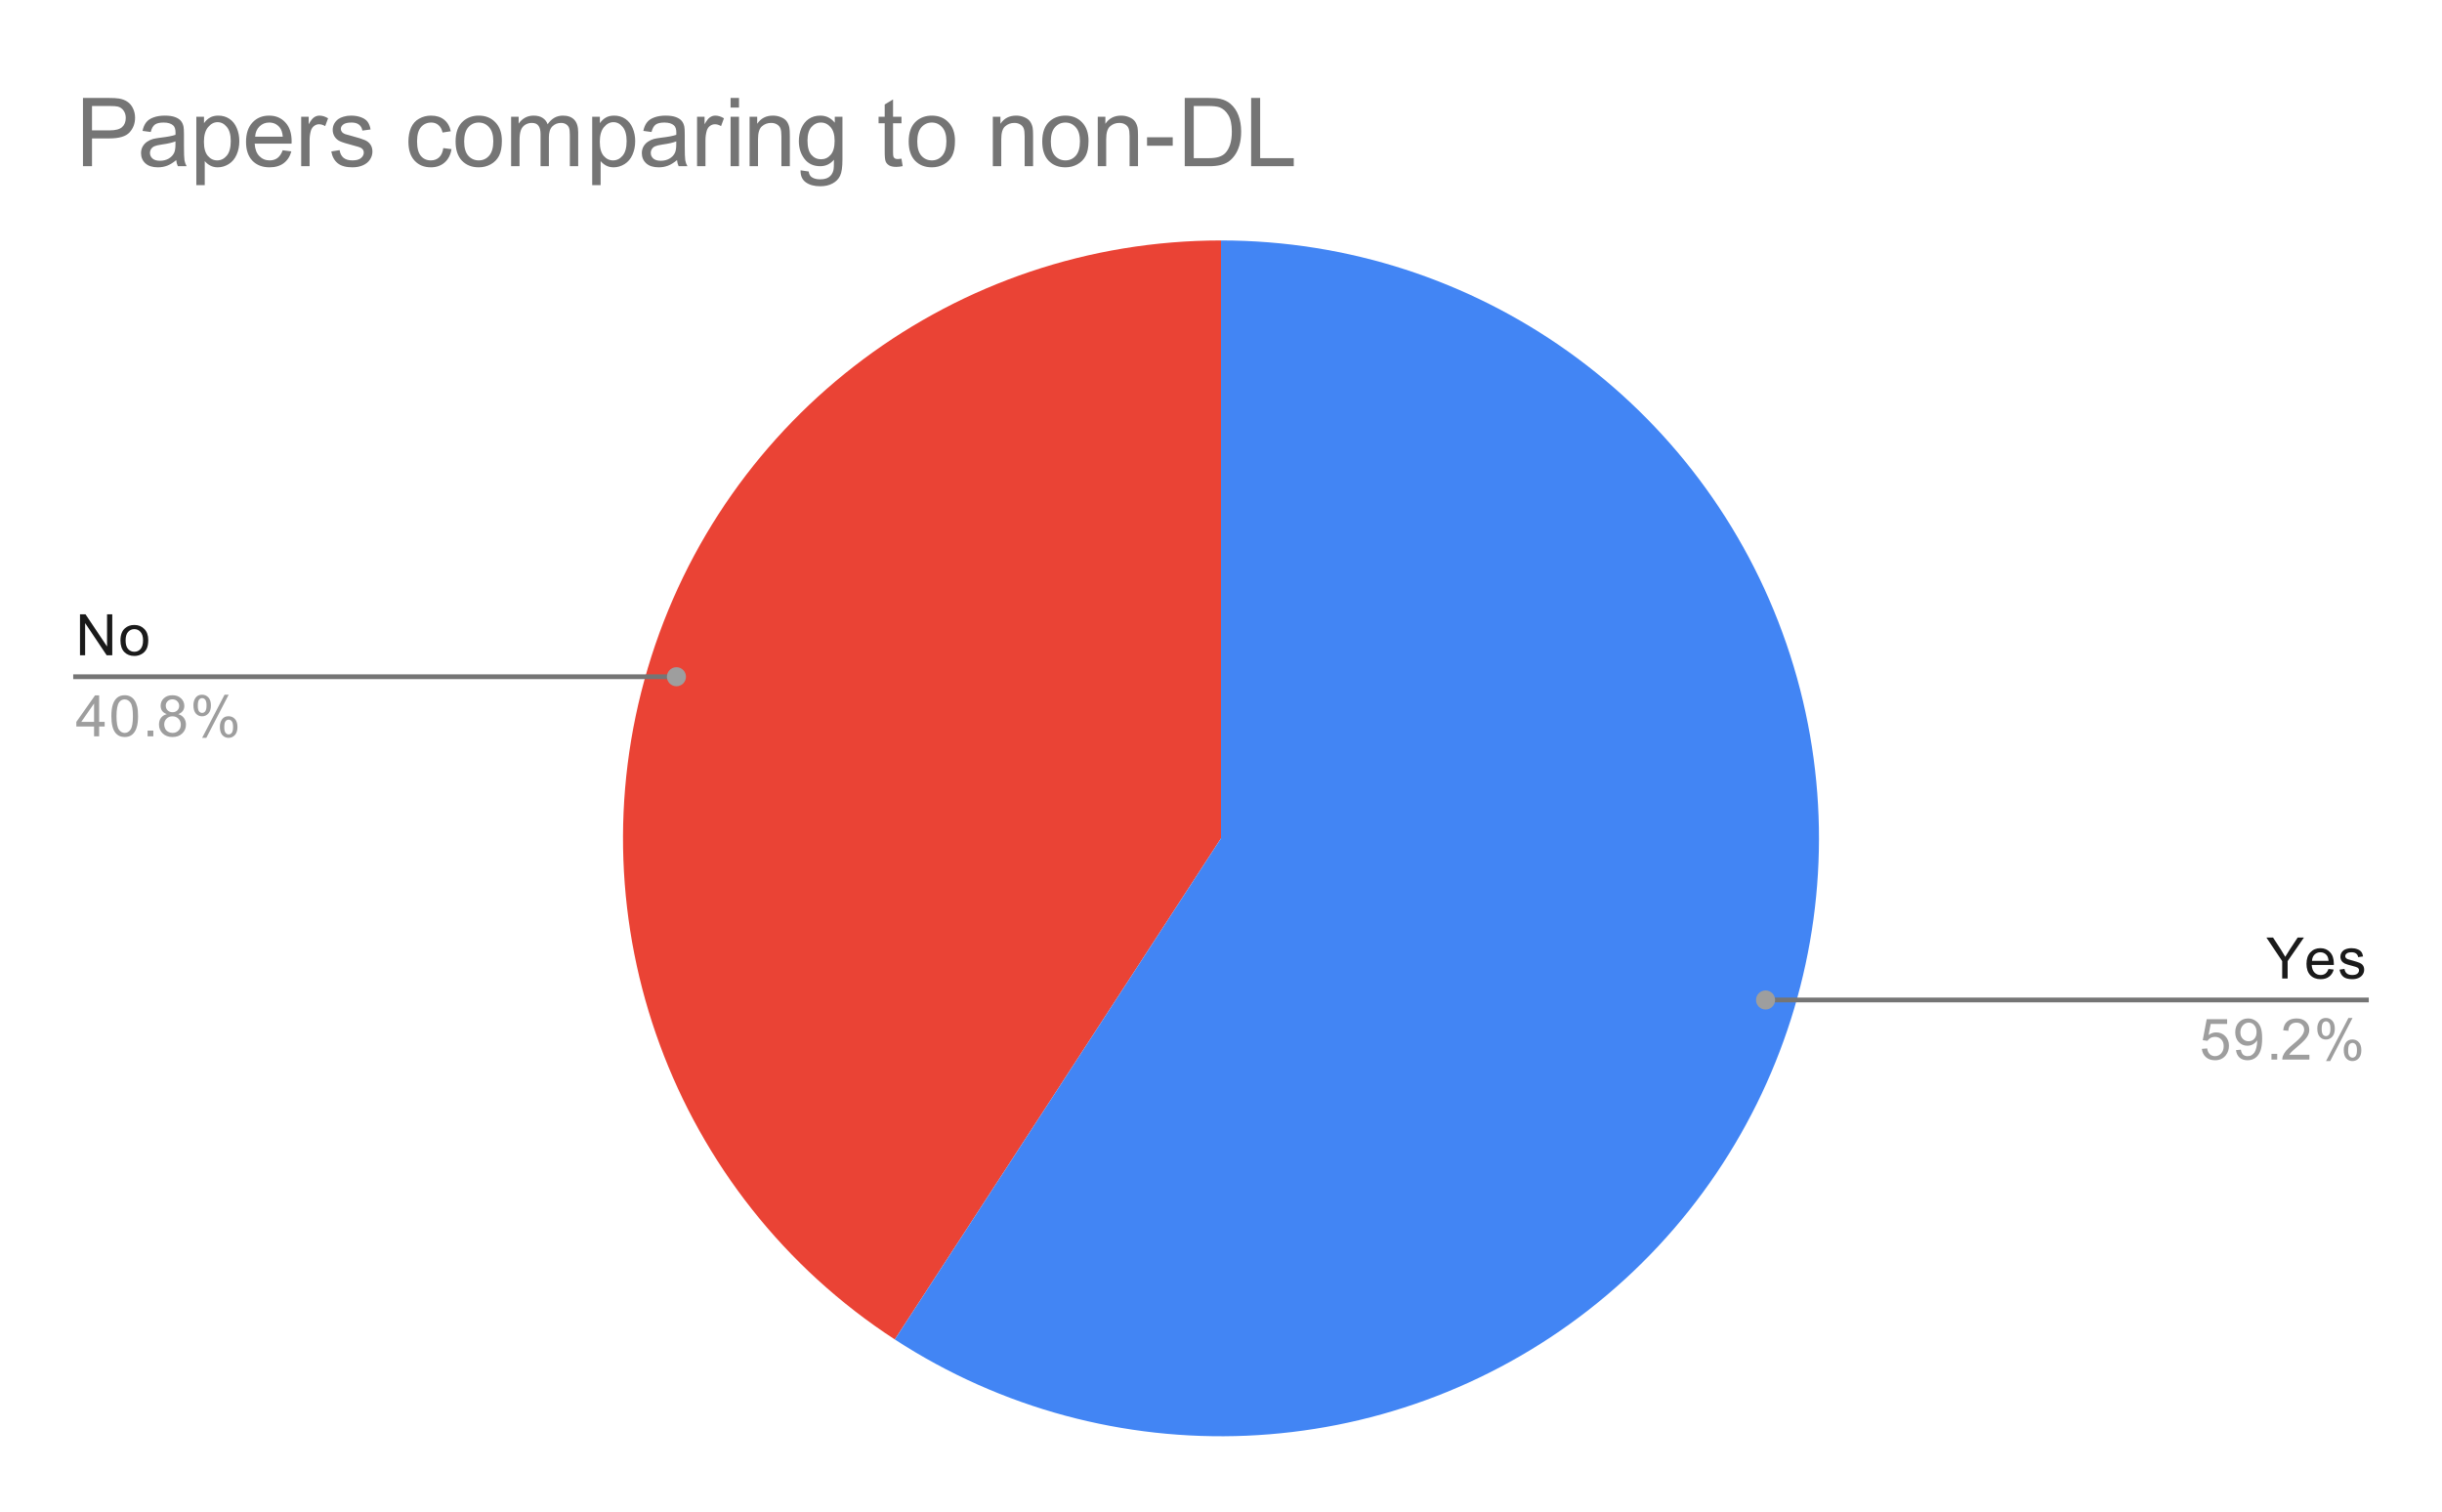 <svg version="1.1" viewBox="0.0 0.0 512.0 317.0" fill="none" stroke="none" stroke-linecap="square" stroke-miterlimit="10" width="512" height="317" xmlns:xlink="http://www.w3.org/1999/xlink" xmlns="http://www.w3.org/2000/svg"><path fill="#ffffff" d="M0 0L512.0 0L512.0 317.0L0 317.0L0 0Z" fill-rule="nonzero"/><path fill="#ea4335" d="M187.608 280.852C141.095 250.575 120.024 193.319 135.815 140.113C151.606 86.907 200.501 50.417 256.0 50.417L256.0 175.783Z" fill-rule="nonzero"/><path fill="#4285f4" d="M256.0 50.417C309.523 50.417 357.144 84.397 374.551 135.01C391.959 185.624 375.313 241.706 333.113 274.629C290.913 307.551 232.465 310.05 187.608 280.852L256.0 175.783Z" fill-rule="nonzero"/><path fill="#1a1a1a" d="M16.772 137.397L16.772 128.803L17.928 128.803L22.444 135.553L22.444 128.803L23.538 128.803L23.538 137.397L22.366 137.397L17.85 130.647L17.85 137.397L16.772 137.397ZM25.256 134.287Q25.256 132.553 26.209 131.725Q27.006 131.037 28.163 131.037Q29.444 131.037 30.256 131.881Q31.084 132.709 31.084 134.193Q31.084 135.397 30.725 136.084Q30.366 136.772 29.663 137.162Q28.975 137.537 28.163 137.537Q26.866 137.537 26.053 136.709Q25.256 135.865 25.256 134.287ZM26.334 134.287Q26.334 135.475 26.85 136.068Q27.381 136.662 28.163 136.662Q28.959 136.662 29.475 136.068Q29.991 135.475 29.991 134.256Q29.991 133.1 29.459 132.506Q28.944 131.912 28.163 131.912Q27.381 131.912 26.85 132.506Q26.334 133.084 26.334 134.287Z" fill-rule="nonzero"/><path fill="#9e9e9e" d="M19.725 154.397L19.725 152.334L16.006 152.334L16.006 151.365L19.928 145.803L20.788 145.803L20.788 151.365L21.944 151.365L21.944 152.334L20.788 152.334L20.788 154.397L19.725 154.397ZM19.725 151.365L19.725 147.506L17.038 151.365L19.725 151.365ZM23.35 150.162Q23.35 148.631 23.663 147.709Q23.975 146.772 24.584 146.272Q25.209 145.772 26.147 145.772Q26.834 145.772 27.35 146.053Q27.881 146.334 28.225 146.865Q28.569 147.381 28.756 148.131Q28.944 148.881 28.944 150.162Q28.944 151.678 28.631 152.6Q28.334 153.522 27.709 154.037Q27.1 154.537 26.147 154.537Q24.913 154.537 24.194 153.647Q23.35 152.584 23.35 150.162ZM24.428 150.162Q24.428 152.272 24.928 152.975Q25.428 153.678 26.147 153.678Q26.881 153.678 27.366 152.975Q27.866 152.272 27.866 150.162Q27.866 148.037 27.366 147.35Q26.881 146.647 26.131 146.647Q25.413 146.647 24.975 147.256Q24.428 148.037 24.428 150.162ZM30.944 154.397L30.944 153.193L32.147 153.193L32.147 154.397L30.944 154.397ZM34.975 149.74Q34.319 149.49 33.991 149.053Q33.678 148.6 33.678 147.99Q33.678 147.053 34.35 146.412Q35.038 145.772 36.147 145.772Q37.272 145.772 37.959 146.428Q38.647 147.084 38.647 148.022Q38.647 148.615 38.334 149.053Q38.022 149.49 37.381 149.74Q38.178 149.99 38.584 150.568Q38.991 151.147 38.991 151.943Q38.991 153.037 38.209 153.787Q37.444 154.537 36.163 154.537Q34.897 154.537 34.116 153.787Q33.334 153.037 33.334 151.912Q33.334 151.068 33.756 150.506Q34.194 149.943 34.975 149.74ZM34.756 147.943Q34.756 148.553 35.147 148.943Q35.553 149.334 36.178 149.334Q36.788 149.334 37.178 148.959Q37.569 148.568 37.569 148.006Q37.569 147.428 37.163 147.037Q36.756 146.631 36.163 146.631Q35.553 146.631 35.147 147.022Q34.756 147.412 34.756 147.943ZM34.428 151.912Q34.428 152.365 34.631 152.787Q34.85 153.209 35.272 153.443Q35.694 153.678 36.178 153.678Q36.928 153.678 37.413 153.193Q37.913 152.709 37.913 151.959Q37.913 151.193 37.413 150.693Q36.913 150.193 36.147 150.193Q35.397 150.193 34.913 150.693Q34.428 151.178 34.428 151.912ZM40.553 147.865Q40.553 146.943 41.006 146.303Q41.475 145.662 42.35 145.662Q43.163 145.662 43.694 146.24Q44.225 146.818 44.225 147.928Q44.225 149.022 43.678 149.615Q43.147 150.193 42.366 150.193Q41.584 150.193 41.069 149.615Q40.553 149.037 40.553 147.865ZM42.381 146.381Q41.991 146.381 41.725 146.725Q41.475 147.068 41.475 147.975Q41.475 148.803 41.725 149.147Q41.991 149.475 42.381 149.475Q42.788 149.475 43.038 149.131Q43.303 148.787 43.303 147.897Q43.303 147.053 43.038 146.725Q42.772 146.381 42.381 146.381ZM42.381 154.709L47.084 145.662L47.944 145.662L43.256 154.709L42.381 154.709ZM46.1 152.381Q46.1 151.459 46.553 150.818Q47.022 150.178 47.913 150.178Q48.725 150.178 49.256 150.756Q49.788 151.318 49.788 152.443Q49.788 153.537 49.241 154.131Q48.709 154.709 47.913 154.709Q47.147 154.709 46.616 154.131Q46.1 153.553 46.1 152.381ZM47.944 150.897Q47.538 150.897 47.272 151.24Q47.022 151.584 47.022 152.49Q47.022 153.303 47.288 153.647Q47.553 153.99 47.944 153.99Q48.334 153.99 48.6 153.647Q48.866 153.303 48.866 152.397Q48.866 151.568 48.6 151.24Q48.334 150.897 47.944 150.897Z" fill-rule="nonzero"/><path stroke="#757575" stroke-width="1.0" stroke-linecap="butt" d="M15.85 141.897L124.633 141.897L141.824 141.897" fill-rule="nonzero"/><path fill="#9e9e9e" d="M143.824 141.897C143.824 140.792 142.929 139.897 141.824 139.897C140.72 139.897 139.824 140.792 139.824 141.897C139.824 143.001 140.72 143.897 141.824 143.897C142.929 143.897 143.824 143.001 143.824 141.897" fill-rule="nonzero"/><path fill="#1a1a1a" d="M478.494 205.17L478.494 201.529L475.181 196.576L476.572 196.576L478.259 199.17Q478.728 199.889 479.134 200.623Q479.525 199.951 480.072 199.108L481.744 196.576L483.056 196.576L479.634 201.529L479.634 205.17L478.494 205.17ZM488.197 203.17L489.291 203.295Q489.041 204.248 488.337 204.779Q487.634 205.311 486.556 205.311Q485.197 205.311 484.384 204.467Q483.587 203.623 483.587 202.108Q483.587 200.545 484.4 199.686Q485.212 198.811 486.494 198.811Q487.744 198.811 488.525 199.654Q489.322 200.498 489.322 202.045Q489.322 202.139 489.322 202.326L484.681 202.326Q484.744 203.358 485.259 203.904Q485.775 204.436 486.556 204.436Q487.134 204.436 487.541 204.139Q487.962 203.826 488.197 203.17ZM484.744 201.467L488.212 201.467Q488.15 200.67 487.822 200.279Q487.306 199.67 486.509 199.67Q485.775 199.67 485.275 200.154Q484.791 200.639 484.744 201.467ZM490.525 203.311L491.556 203.154Q491.65 203.779 492.041 204.108Q492.447 204.436 493.181 204.436Q493.9 204.436 494.244 204.154Q494.603 203.858 494.603 203.451Q494.603 203.092 494.291 202.889Q494.072 202.748 493.212 202.529Q492.056 202.233 491.603 202.029Q491.166 201.811 490.931 201.436Q490.697 201.061 490.697 200.592Q490.697 200.186 490.884 199.826Q491.072 199.467 491.4 199.233Q491.65 199.061 492.072 198.936Q492.494 198.811 492.994 198.811Q493.712 198.811 494.259 199.029Q494.822 199.233 495.087 199.592Q495.353 199.951 495.447 200.545L494.416 200.686Q494.353 200.217 494.009 199.951Q493.681 199.67 493.056 199.67Q492.337 199.67 492.025 199.92Q491.712 200.154 491.712 200.483Q491.712 200.686 491.837 200.842Q491.978 201.014 492.244 201.123Q492.4 201.186 493.181 201.389Q494.306 201.701 494.744 201.889Q495.181 202.076 495.431 202.436Q495.681 202.795 495.681 203.342Q495.681 203.873 495.369 204.342Q495.072 204.795 494.494 205.061Q493.916 205.311 493.181 205.311Q491.962 205.311 491.322 204.811Q490.697 204.295 490.525 203.311Z" fill-rule="nonzero"/><path fill="#9e9e9e" d="M461.65 219.92L462.759 219.826Q462.884 220.639 463.322 221.045Q463.775 221.451 464.416 221.451Q465.166 221.451 465.697 220.873Q466.228 220.295 466.228 219.358Q466.228 218.451 465.712 217.936Q465.212 217.404 464.384 217.404Q463.884 217.404 463.462 217.639Q463.056 217.873 462.822 218.233L461.837 218.108L462.666 213.701L466.947 213.701L466.947 214.701L463.509 214.701L463.056 217.014Q463.822 216.467 464.666 216.467Q465.791 216.467 466.556 217.248Q467.337 218.029 467.337 219.264Q467.337 220.42 466.666 221.279Q465.837 222.311 464.416 222.311Q463.244 222.311 462.494 221.654Q461.759 220.998 461.65 219.92ZM468.806 220.186L469.822 220.092Q469.947 220.811 470.306 221.139Q470.681 221.451 471.244 221.451Q471.728 221.451 472.087 221.233Q472.462 220.998 472.697 220.639Q472.931 220.264 473.087 219.639Q473.244 218.998 473.244 218.342Q473.244 218.264 473.244 218.123Q472.931 218.623 472.384 218.951Q471.837 219.264 471.197 219.264Q470.119 219.264 469.384 218.498Q468.65 217.717 468.65 216.451Q468.65 215.139 469.416 214.342Q470.197 213.545 471.353 213.545Q472.181 213.545 472.869 213.998Q473.572 214.451 473.931 215.295Q474.291 216.123 474.291 217.701Q474.291 219.342 473.931 220.326Q473.587 221.295 472.869 221.811Q472.166 222.311 471.228 222.311Q470.212 222.311 469.572 221.764Q468.931 221.201 468.806 220.186ZM473.119 216.389Q473.119 215.483 472.634 214.951Q472.166 214.42 471.478 214.42Q470.775 214.42 470.244 214.998Q469.728 215.561 469.728 216.483Q469.728 217.295 470.228 217.811Q470.728 218.326 471.447 218.326Q472.181 218.326 472.65 217.811Q473.119 217.295 473.119 216.389ZM476.244 222.17L476.244 220.967L477.447 220.967L477.447 222.17L476.244 222.17ZM484.197 221.154L484.197 222.17L478.509 222.17Q478.509 221.795 478.634 221.436Q478.853 220.858 479.322 220.295Q479.806 219.733 480.712 218.998Q482.119 217.842 482.603 217.17Q483.103 216.498 483.103 215.904Q483.103 215.279 482.65 214.858Q482.197 214.42 481.478 214.42Q480.712 214.42 480.259 214.873Q479.806 215.326 479.791 216.139L478.712 216.029Q478.822 214.811 479.541 214.186Q480.275 213.545 481.509 213.545Q482.744 213.545 483.462 214.233Q484.181 214.92 484.181 215.936Q484.181 216.451 483.962 216.951Q483.759 217.436 483.259 217.998Q482.775 218.545 481.65 219.498Q480.697 220.295 480.416 220.592Q480.15 220.873 479.978 221.154L484.197 221.154ZM485.853 215.639Q485.853 214.717 486.306 214.076Q486.775 213.436 487.65 213.436Q488.462 213.436 488.994 214.014Q489.525 214.592 489.525 215.701Q489.525 216.795 488.978 217.389Q488.447 217.967 487.666 217.967Q486.884 217.967 486.369 217.389Q485.853 216.811 485.853 215.639ZM487.681 214.154Q487.291 214.154 487.025 214.498Q486.775 214.842 486.775 215.748Q486.775 216.576 487.025 216.92Q487.291 217.248 487.681 217.248Q488.087 217.248 488.337 216.904Q488.603 216.561 488.603 215.67Q488.603 214.826 488.337 214.498Q488.072 214.154 487.681 214.154ZM487.681 222.483L492.384 213.436L493.244 213.436L488.556 222.483L487.681 222.483ZM491.4 220.154Q491.4 219.233 491.853 218.592Q492.322 217.951 493.212 217.951Q494.025 217.951 494.556 218.529Q495.087 219.092 495.087 220.217Q495.087 221.311 494.541 221.904Q494.009 222.483 493.212 222.483Q492.447 222.483 491.916 221.904Q491.4 221.326 491.4 220.154ZM493.244 218.67Q492.837 218.67 492.572 219.014Q492.322 219.358 492.322 220.264Q492.322 221.076 492.587 221.42Q492.853 221.764 493.244 221.764Q493.634 221.764 493.9 221.42Q494.166 221.076 494.166 220.17Q494.166 219.342 493.9 219.014Q493.634 218.67 493.244 218.67Z" fill-rule="nonzero"/><path stroke="#757575" stroke-width="1.0" stroke-linecap="butt" d="M496.15 209.67L387.367 209.67L370.176 209.67" fill-rule="nonzero"/><path fill="#9e9e9e" d="M372.176 209.67C372.176 208.566 371.28 207.67 370.176 207.67C369.071 207.67 368.176 208.566 368.176 209.67C368.176 210.775 369.071 211.67 370.176 211.67C371.28 211.67 372.176 210.775 372.176 209.67" fill-rule="nonzero"/><path fill="#757575" d="M17.397 34.85L17.397 20.537L22.788 20.537Q24.225 20.537 24.975 20.662Q26.022 20.85 26.741 21.35Q27.459 21.834 27.881 22.725Q28.319 23.616 28.319 24.678Q28.319 26.506 27.147 27.772Q25.991 29.022 22.959 29.022L19.288 29.022L19.288 34.85L17.397 34.85ZM19.288 27.334L22.991 27.334Q24.819 27.334 25.584 26.662Q26.366 25.975 26.366 24.725Q26.366 23.834 25.913 23.194Q25.459 22.553 24.725 22.35Q24.241 22.225 22.944 22.225L19.288 22.225L19.288 27.334ZM36.944 33.569Q35.959 34.397 35.053 34.741Q34.147 35.084 33.116 35.084Q31.413 35.084 30.491 34.256Q29.569 33.413 29.569 32.116Q29.569 31.35 29.913 30.725Q30.272 30.1 30.834 29.725Q31.397 29.334 32.1 29.131Q32.616 29.006 33.663 28.866Q35.788 28.616 36.788 28.272Q36.803 27.912 36.803 27.803Q36.803 26.741 36.303 26.287Q35.631 25.694 34.303 25.694Q33.053 25.694 32.459 26.131Q31.881 26.569 31.6 27.678L29.881 27.444Q30.116 26.334 30.647 25.662Q31.178 24.975 32.194 24.616Q33.209 24.241 34.553 24.241Q35.881 24.241 36.709 24.553Q37.538 24.866 37.928 25.35Q38.319 25.819 38.475 26.537Q38.569 26.991 38.569 28.162L38.569 30.506Q38.569 32.959 38.678 33.616Q38.788 34.256 39.131 34.85L37.288 34.85Q37.022 34.303 36.944 33.569ZM36.788 29.647Q35.834 30.037 33.913 30.303Q32.834 30.459 32.381 30.662Q31.944 30.85 31.694 31.225Q31.444 31.6 31.444 32.069Q31.444 32.772 31.975 33.241Q32.506 33.709 33.538 33.709Q34.553 33.709 35.334 33.272Q36.131 32.819 36.506 32.053Q36.788 31.444 36.788 30.287L36.788 29.647ZM41.163 38.819L41.163 24.475L42.772 24.475L42.772 25.819Q43.334 25.037 44.038 24.647Q44.756 24.241 45.772 24.241Q47.1 24.241 48.116 24.928Q49.131 25.616 49.647 26.866Q50.178 28.1 50.178 29.584Q50.178 31.178 49.6 32.459Q49.038 33.725 47.944 34.413Q46.85 35.084 45.647 35.084Q44.772 35.084 44.069 34.709Q43.381 34.334 42.928 33.772L42.928 38.819L41.163 38.819ZM42.756 29.725Q42.756 31.725 43.569 32.678Q44.381 33.631 45.538 33.631Q46.709 33.631 47.538 32.647Q48.381 31.662 48.381 29.569Q48.381 27.6 47.553 26.616Q46.741 25.616 45.616 25.616Q44.491 25.616 43.616 26.678Q42.756 27.725 42.756 29.725ZM59.272 31.506L61.084 31.741Q60.663 33.319 59.491 34.209Q58.334 35.084 56.522 35.084Q54.256 35.084 52.913 33.694Q51.584 32.288 51.584 29.756Q51.584 27.131 52.928 25.694Q54.272 24.241 56.428 24.241Q58.506 24.241 59.819 25.662Q61.147 27.069 61.147 29.647Q61.147 29.803 61.131 30.116L53.397 30.116Q53.491 31.819 54.366 32.725Q55.241 33.631 56.538 33.631Q57.506 33.631 58.178 33.131Q58.866 32.616 59.272 31.506ZM53.491 28.662L59.288 28.662Q59.178 27.366 58.631 26.709Q57.788 25.694 56.444 25.694Q55.241 25.694 54.413 26.506Q53.584 27.303 53.491 28.662ZM63.147 34.85L63.147 24.475L64.725 24.475L64.725 26.053Q65.334 24.944 65.85 24.6Q66.366 24.241 66.975 24.241Q67.866 24.241 68.787 24.803L68.178 26.444Q67.537 26.053 66.897 26.053Q66.319 26.053 65.85 26.412Q65.397 26.756 65.194 27.366Q64.912 28.303 64.912 29.412L64.912 34.85L63.147 34.85ZM69.459 31.756L71.209 31.475Q71.35 32.522 72.022 33.084Q72.694 33.631 73.897 33.631Q75.1 33.631 75.678 33.147Q76.272 32.647 76.272 31.991Q76.272 31.397 75.756 31.053Q75.397 30.819 73.959 30.459Q72.022 29.959 71.272 29.616Q70.537 29.256 70.147 28.631Q69.756 27.991 69.756 27.225Q69.756 26.537 70.069 25.944Q70.397 25.35 70.944 24.959Q71.35 24.662 72.053 24.459Q72.772 24.241 73.584 24.241Q74.803 24.241 75.725 24.6Q76.647 24.944 77.084 25.553Q77.522 26.147 77.694 27.147L75.975 27.381Q75.85 26.584 75.287 26.147Q74.725 25.694 73.709 25.694Q72.491 25.694 71.975 26.1Q71.459 26.491 71.459 27.022Q71.459 27.366 71.678 27.647Q71.881 27.928 72.35 28.116Q72.616 28.209 73.897 28.553Q75.772 29.053 76.506 29.381Q77.241 29.694 77.662 30.303Q78.084 30.897 78.084 31.803Q78.084 32.678 77.569 33.459Q77.053 34.241 76.084 34.663Q75.116 35.084 73.897 35.084Q71.881 35.084 70.819 34.241Q69.756 33.397 69.459 31.756ZM92.944 31.053L94.662 31.272Q94.381 33.069 93.209 34.084Q92.053 35.084 90.35 35.084Q88.225 35.084 86.928 33.694Q85.631 32.303 85.631 29.709Q85.631 28.022 86.178 26.772Q86.741 25.506 87.881 24.881Q89.022 24.241 90.366 24.241Q92.053 24.241 93.116 25.1Q94.194 25.959 94.506 27.522L92.787 27.787Q92.553 26.741 91.928 26.225Q91.303 25.694 90.428 25.694Q89.1 25.694 88.272 26.647Q87.444 27.6 87.444 29.647Q87.444 31.741 88.241 32.694Q89.037 33.631 90.334 33.631Q91.366 33.631 92.053 33.006Q92.756 32.366 92.944 31.053ZM95.522 29.662Q95.522 26.787 97.116 25.397Q98.459 24.241 100.381 24.241Q102.522 24.241 103.866 25.647Q105.225 27.053 105.225 29.522Q105.225 31.522 104.631 32.678Q104.037 33.819 102.881 34.459Q101.741 35.084 100.381 35.084Q98.194 35.084 96.85 33.694Q95.522 32.288 95.522 29.662ZM97.319 29.662Q97.319 31.662 98.178 32.647Q99.053 33.631 100.381 33.631Q101.694 33.631 102.553 32.647Q103.428 31.647 103.428 29.6Q103.428 27.678 102.553 26.694Q101.678 25.694 100.381 25.694Q99.053 25.694 98.178 26.694Q97.319 27.678 97.319 29.662ZM107.162 34.85L107.162 24.475L108.741 24.475L108.741 25.928Q109.225 25.178 110.037 24.709Q110.85 24.241 111.881 24.241Q113.037 24.241 113.772 24.725Q114.506 25.194 114.819 26.053Q116.053 24.241 118.022 24.241Q119.569 24.241 120.397 25.1Q121.225 25.959 121.225 27.725L121.225 34.85L119.475 34.85L119.475 28.319Q119.475 27.256 119.303 26.803Q119.131 26.334 118.678 26.053Q118.241 25.772 117.631 25.772Q116.537 25.772 115.803 26.506Q115.084 27.225 115.084 28.819L115.084 34.85L113.334 34.85L113.334 28.116Q113.334 26.944 112.897 26.366Q112.475 25.772 111.491 25.772Q110.756 25.772 110.116 26.162Q109.491 26.553 109.209 27.303Q108.928 28.053 108.928 29.475L108.928 34.85L107.162 34.85ZM124.162 38.819L124.162 24.475L125.772 24.475L125.772 25.819Q126.334 25.037 127.037 24.647Q127.756 24.241 128.772 24.241Q130.1 24.241 131.116 24.928Q132.131 25.616 132.647 26.866Q133.178 28.1 133.178 29.584Q133.178 31.178 132.6 32.459Q132.037 33.725 130.944 34.413Q129.85 35.084 128.647 35.084Q127.772 35.084 127.069 34.709Q126.381 34.334 125.928 33.772L125.928 38.819L124.162 38.819ZM125.756 29.725Q125.756 31.725 126.569 32.678Q127.381 33.631 128.537 33.631Q129.709 33.631 130.537 32.647Q131.381 31.662 131.381 29.569Q131.381 27.6 130.553 26.616Q129.741 25.616 128.616 25.616Q127.491 25.616 126.616 26.678Q125.756 27.725 125.756 29.725ZM141.944 33.569Q140.959 34.397 140.053 34.741Q139.147 35.084 138.116 35.084Q136.412 35.084 135.491 34.256Q134.569 33.413 134.569 32.116Q134.569 31.35 134.912 30.725Q135.272 30.1 135.834 29.725Q136.397 29.334 137.1 29.131Q137.616 29.006 138.662 28.866Q140.787 28.616 141.787 28.272Q141.803 27.912 141.803 27.803Q141.803 26.741 141.303 26.287Q140.631 25.694 139.303 25.694Q138.053 25.694 137.459 26.131Q136.881 26.569 136.6 27.678L134.881 27.444Q135.116 26.334 135.647 25.662Q136.178 24.975 137.194 24.616Q138.209 24.241 139.553 24.241Q140.881 24.241 141.709 24.553Q142.537 24.866 142.928 25.35Q143.319 25.819 143.475 26.537Q143.569 26.991 143.569 28.162L143.569 30.506Q143.569 32.959 143.678 33.616Q143.787 34.256 144.131 34.85L142.287 34.85Q142.022 34.303 141.944 33.569ZM141.787 29.647Q140.834 30.037 138.912 30.303Q137.834 30.459 137.381 30.662Q136.944 30.85 136.694 31.225Q136.444 31.6 136.444 32.069Q136.444 32.772 136.975 33.241Q137.506 33.709 138.537 33.709Q139.553 33.709 140.334 33.272Q141.131 32.819 141.506 32.053Q141.787 31.444 141.787 30.287L141.787 29.647ZM146.147 34.85L146.147 24.475L147.725 24.475L147.725 26.053Q148.334 24.944 148.85 24.6Q149.366 24.241 149.975 24.241Q150.866 24.241 151.787 24.803L151.178 26.444Q150.537 26.053 149.897 26.053Q149.319 26.053 148.85 26.412Q148.397 26.756 148.194 27.366Q147.912 28.303 147.912 29.412L147.912 34.85L146.147 34.85ZM153.178 22.553L153.178 20.537L154.944 20.537L154.944 22.553L153.178 22.553ZM153.178 34.85L153.178 24.475L154.944 24.475L154.944 34.85L153.178 34.85ZM157.162 34.85L157.162 24.475L158.756 24.475L158.756 25.959Q159.897 24.241 162.053 24.241Q162.991 24.241 163.772 24.584Q164.569 24.912 164.959 25.459Q165.35 26.006 165.506 26.756Q165.6 27.256 165.6 28.475L165.6 34.85L163.834 34.85L163.834 28.537Q163.834 27.459 163.631 26.928Q163.428 26.397 162.897 26.084Q162.381 25.772 161.678 25.772Q160.553 25.772 159.741 26.491Q158.928 27.194 158.928 29.178L158.928 34.85L157.162 34.85ZM167.85 35.709L169.553 35.959Q169.662 36.756 170.147 37.116Q170.803 37.6 171.944 37.6Q173.162 37.6 173.819 37.116Q174.491 36.631 174.725 35.756Q174.866 35.209 174.85 33.491Q173.694 34.85 171.975 34.85Q169.834 34.85 168.662 33.303Q167.491 31.756 167.491 29.6Q167.491 28.116 168.022 26.866Q168.569 25.616 169.584 24.928Q170.616 24.241 171.991 24.241Q173.819 24.241 175.022 25.725L175.022 24.475L176.631 24.475L176.631 33.444Q176.631 35.866 176.131 36.866Q175.647 37.881 174.569 38.459Q173.506 39.053 171.944 39.053Q170.1 39.053 168.944 38.225Q167.803 37.397 167.85 35.709ZM169.303 29.475Q169.303 31.522 170.116 32.459Q170.928 33.397 172.147 33.397Q173.35 33.397 174.162 32.459Q174.991 31.522 174.991 29.537Q174.991 27.631 174.147 26.662Q173.303 25.694 172.116 25.694Q170.944 25.694 170.116 26.647Q169.303 27.6 169.303 29.475ZM189.006 33.272L189.256 34.834Q188.522 34.991 187.928 34.991Q186.975 34.991 186.444 34.694Q185.928 34.381 185.709 33.897Q185.491 33.397 185.491 31.819L185.491 25.85L184.209 25.85L184.209 24.475L185.491 24.475L185.491 21.912L187.241 20.85L187.241 24.475L189.006 24.475L189.006 25.85L187.241 25.85L187.241 31.912Q187.241 32.663 187.334 32.881Q187.428 33.084 187.631 33.225Q187.85 33.35 188.241 33.35Q188.522 33.35 189.006 33.272ZM190.522 29.662Q190.522 26.787 192.116 25.397Q193.459 24.241 195.381 24.241Q197.522 24.241 198.866 25.647Q200.225 27.053 200.225 29.522Q200.225 31.522 199.631 32.678Q199.037 33.819 197.881 34.459Q196.741 35.084 195.381 35.084Q193.194 35.084 191.85 33.694Q190.522 32.288 190.522 29.662ZM192.319 29.662Q192.319 31.662 193.178 32.647Q194.053 33.631 195.381 33.631Q196.694 33.631 197.553 32.647Q198.428 31.647 198.428 29.6Q198.428 27.678 197.553 26.694Q196.678 25.694 195.381 25.694Q194.053 25.694 193.178 26.694Q192.319 27.678 192.319 29.662ZM208.162 34.85L208.162 24.475L209.756 24.475L209.756 25.959Q210.897 24.241 213.053 24.241Q213.991 24.241 214.772 24.584Q215.569 24.912 215.959 25.459Q216.35 26.006 216.506 26.756Q216.6 27.256 216.6 28.475L216.6 34.85L214.834 34.85L214.834 28.537Q214.834 27.459 214.631 26.928Q214.428 26.397 213.897 26.084Q213.381 25.772 212.678 25.772Q211.553 25.772 210.741 26.491Q209.928 27.194 209.928 29.178L209.928 34.85L208.162 34.85ZM218.522 29.662Q218.522 26.787 220.116 25.397Q221.459 24.241 223.381 24.241Q225.522 24.241 226.866 25.647Q228.225 27.053 228.225 29.522Q228.225 31.522 227.631 32.678Q227.037 33.819 225.881 34.459Q224.741 35.084 223.381 35.084Q221.194 35.084 219.85 33.694Q218.522 32.288 218.522 29.662ZM220.319 29.662Q220.319 31.662 221.178 32.647Q222.053 33.631 223.381 33.631Q224.694 33.631 225.553 32.647Q226.428 31.647 226.428 29.6Q226.428 27.678 225.553 26.694Q224.678 25.694 223.381 25.694Q222.053 25.694 221.178 26.694Q220.319 27.678 220.319 29.662ZM230.162 34.85L230.162 24.475L231.756 24.475L231.756 25.959Q232.897 24.241 235.053 24.241Q235.991 24.241 236.772 24.584Q237.569 24.912 237.959 25.459Q238.35 26.006 238.506 26.756Q238.6 27.256 238.6 28.475L238.6 34.85L236.834 34.85L236.834 28.537Q236.834 27.459 236.631 26.928Q236.428 26.397 235.897 26.084Q235.381 25.772 234.678 25.772Q233.553 25.772 232.741 26.491Q231.928 27.194 231.928 29.178L231.928 34.85L230.162 34.85ZM240.491 30.553L240.491 28.787L245.881 28.787L245.881 30.553L240.491 30.553ZM248.397 34.85L248.397 20.537L253.319 20.537Q254.991 20.537 255.881 20.741Q257.1 21.022 257.975 21.756Q259.1 22.725 259.663 24.209Q260.225 25.694 260.225 27.616Q260.225 29.241 259.85 30.506Q259.475 31.756 258.866 32.584Q258.272 33.413 257.569 33.897Q256.866 34.366 255.866 34.616Q254.866 34.85 253.553 34.85L248.397 34.85ZM250.287 33.163L253.35 33.163Q254.756 33.163 255.553 32.897Q256.366 32.631 256.85 32.147Q257.522 31.475 257.897 30.35Q258.272 29.209 258.272 27.584Q258.272 25.334 257.538 24.131Q256.803 22.928 255.741 22.522Q254.991 22.225 253.303 22.225L250.287 22.225L250.287 33.163ZM262.319 34.85L262.319 20.537L264.209 20.537L264.209 33.163L271.256 33.163L271.256 34.85L262.319 34.85Z" fill-rule="nonzero"/></svg>